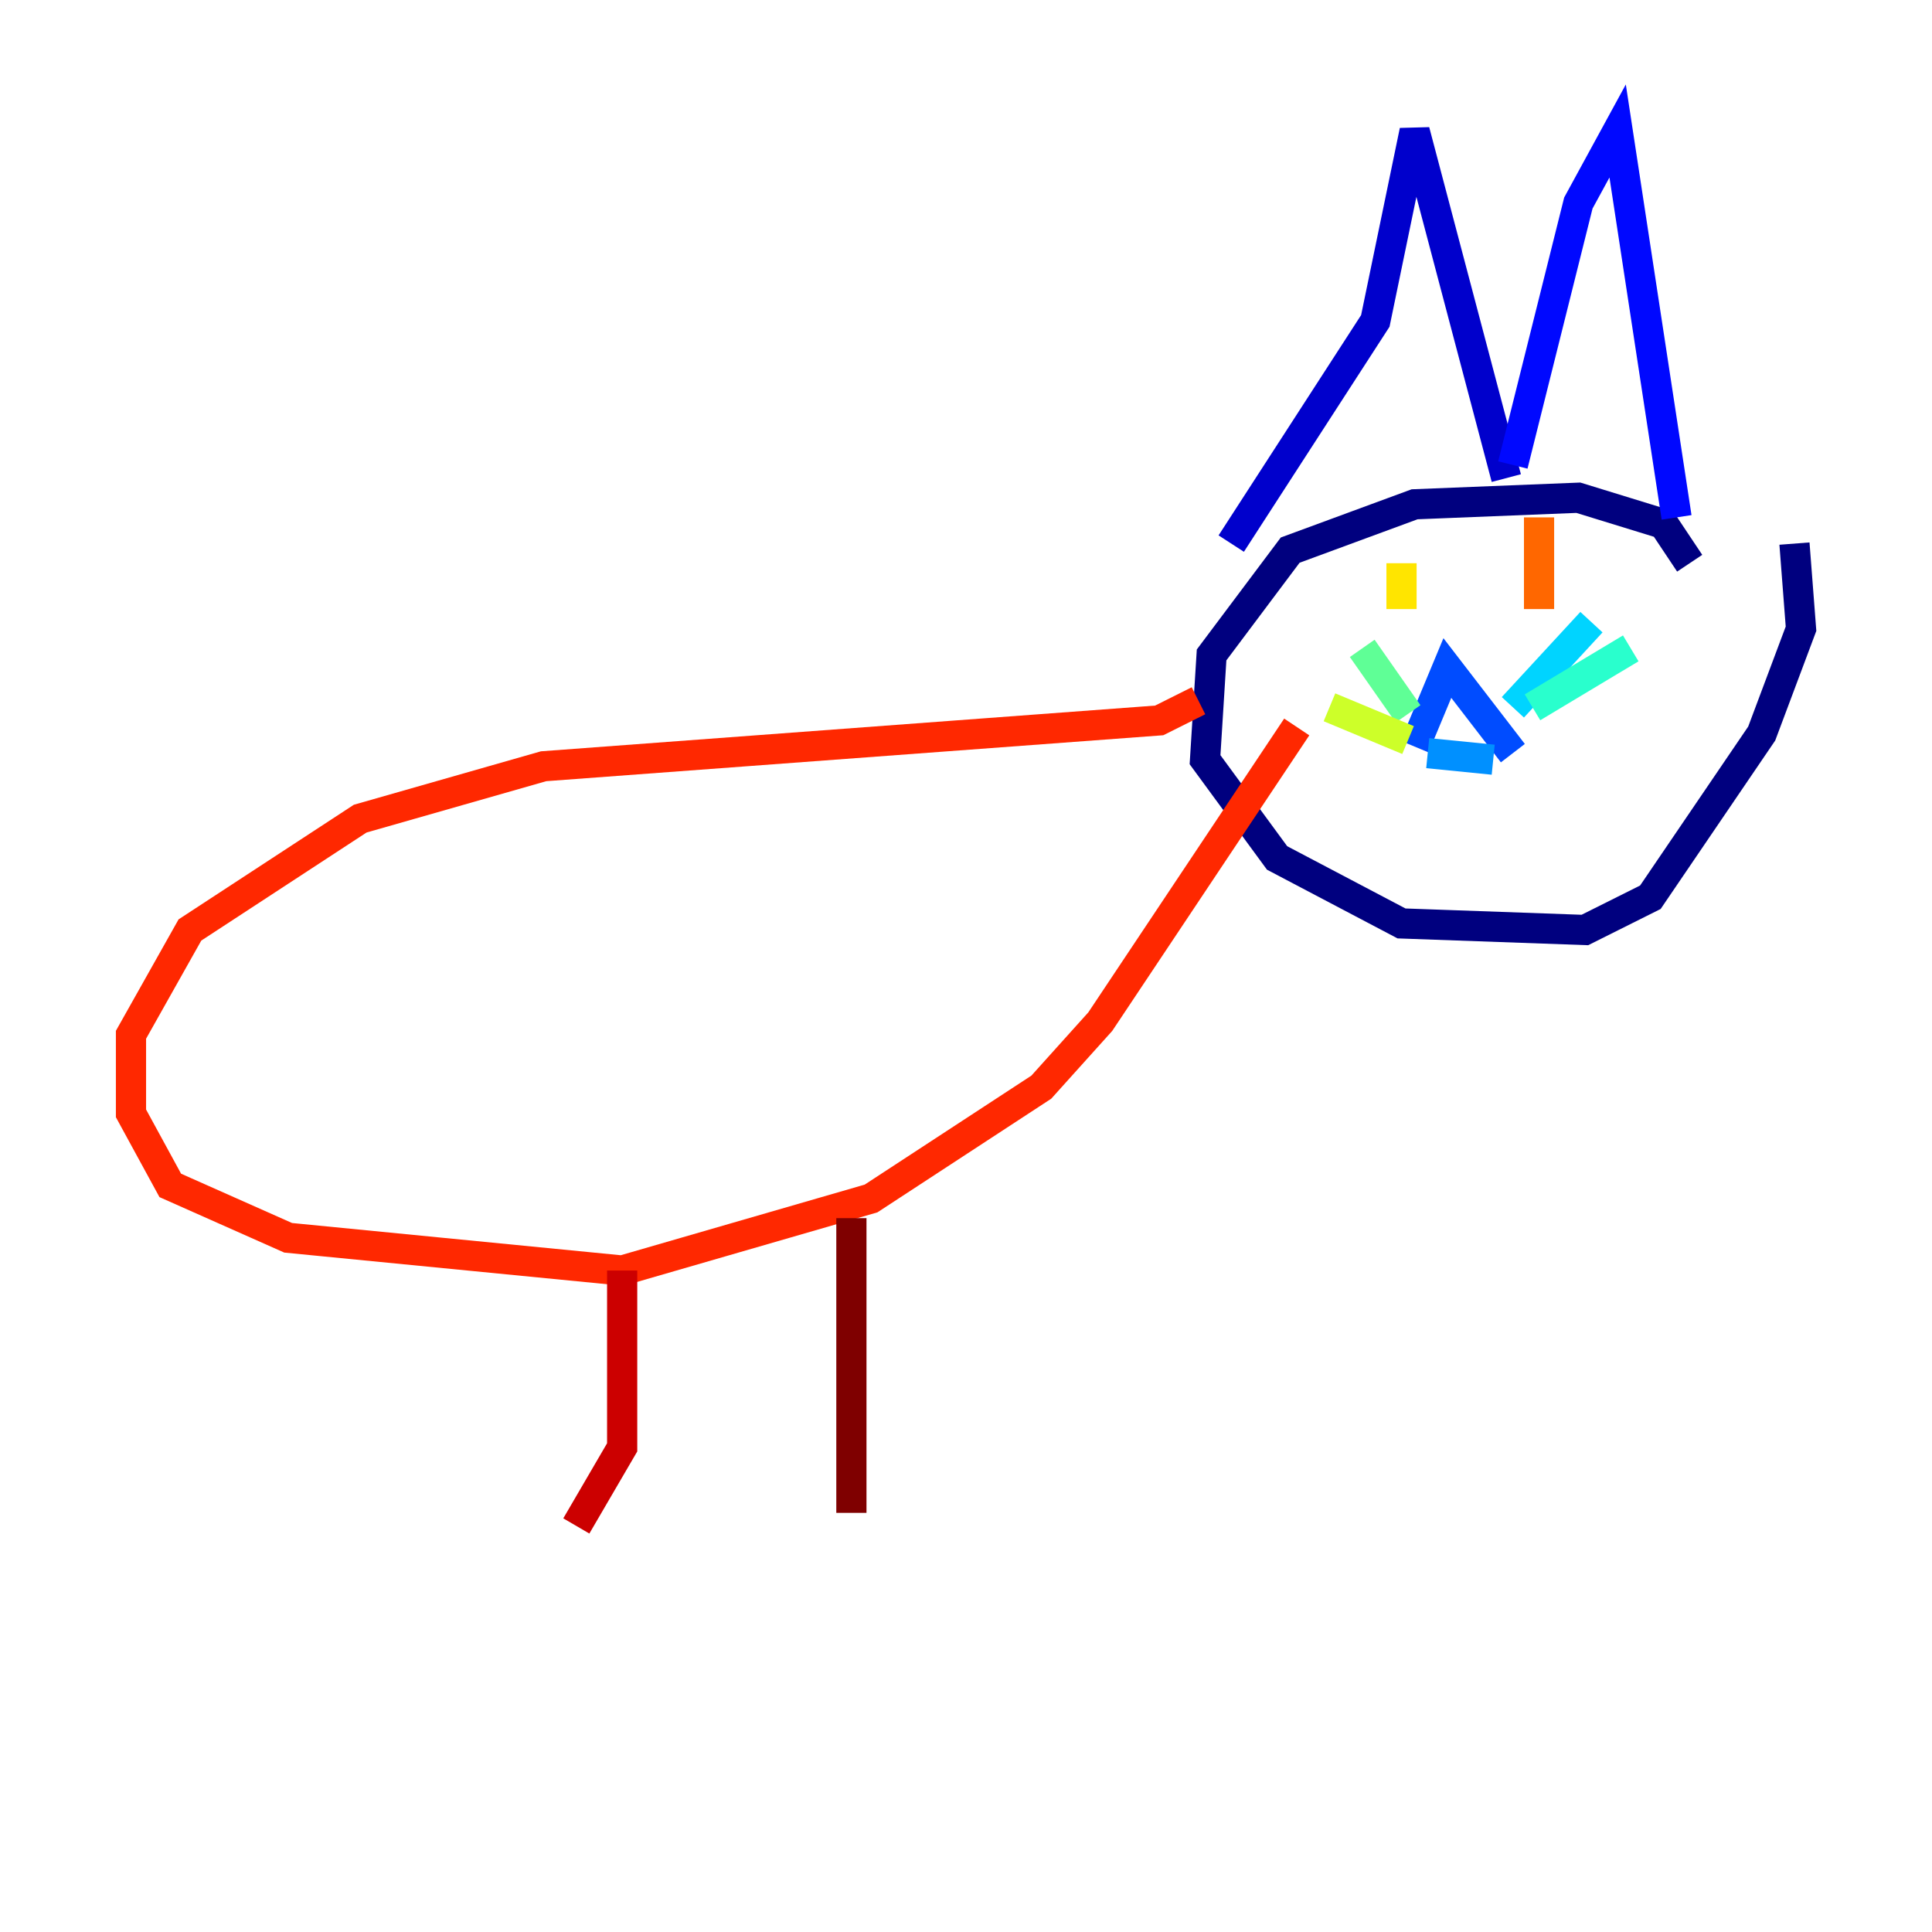 <?xml version="1.0" encoding="utf-8" ?>
<svg baseProfile="tiny" height="128" version="1.2" viewBox="0,0,128,128" width="128" xmlns="http://www.w3.org/2000/svg" xmlns:ev="http://www.w3.org/2001/xml-events" xmlns:xlink="http://www.w3.org/1999/xlink"><defs /><polyline fill="none" points="111.946,37.315 110.21,34.712 104.57,32.976 93.722,33.41 85.478,36.447 80.271,43.39 79.837,50.332 84.61,56.841 92.854,61.18 105.003,61.614 109.342,59.444 116.719,48.597 119.322,41.654 118.888,36.014" stroke="#00007f" stroke-width="2" /><polyline fill="none" points="81.573,36.014 91.119,21.261 93.722,8.678 99.797,31.675" stroke="#0000cc" stroke-width="2" /><polyline fill="none" points="100.231,30.807 104.57,13.451 107.173,8.678 111.078,34.278" stroke="#0008ff" stroke-width="2" /><polyline fill="none" points="93.722,49.464 95.891,44.258 100.231,49.898" stroke="#004cff" stroke-width="2" /><polyline fill="none" points="94.59,49.898 98.929,50.332" stroke="#0090ff" stroke-width="2" /><polyline fill="none" points="100.231,46.861 105.437,41.22" stroke="#00d4ff" stroke-width="2" /><polyline fill="none" points="101.532,46.861 108.041,42.956" stroke="#29ffcd" stroke-width="2" /><polyline fill="none" points="93.288,47.295 90.251,42.956" stroke="#5fff96" stroke-width="2" /><polyline fill="none" points="91.986,47.295 91.986,47.295" stroke="#96ff5f" stroke-width="2" /><polyline fill="none" points="93.288,49.031 88.081,46.861" stroke="#cdff29" stroke-width="2" /><polyline fill="none" points="92.854,37.315 92.854,40.352" stroke="#ffe500" stroke-width="2" /><polyline fill="none" points="99.797,36.447 99.797,36.447" stroke="#ffa600" stroke-width="2" /><polyline fill="none" points="101.966,34.278 101.966,40.352" stroke="#ff6700" stroke-width="2" /><polyline fill="none" points="79.403,46.427 76.8,47.729 36.014,50.766 23.864,54.237 12.583,61.614 8.678,68.556 8.678,73.763 11.281,78.536 19.091,82.007 41.22,84.176 57.709,79.403 68.99,72.027 72.895,67.688 85.912,48.163" stroke="#ff2800" stroke-width="2" /><polyline fill="none" points="41.22,84.176 41.22,95.891 38.183,101.098" stroke="#cc0000" stroke-width="2" /><polyline fill="none" points="56.407,80.705 56.407,100.231" stroke="#7f0000" stroke-width="2" /></svg>